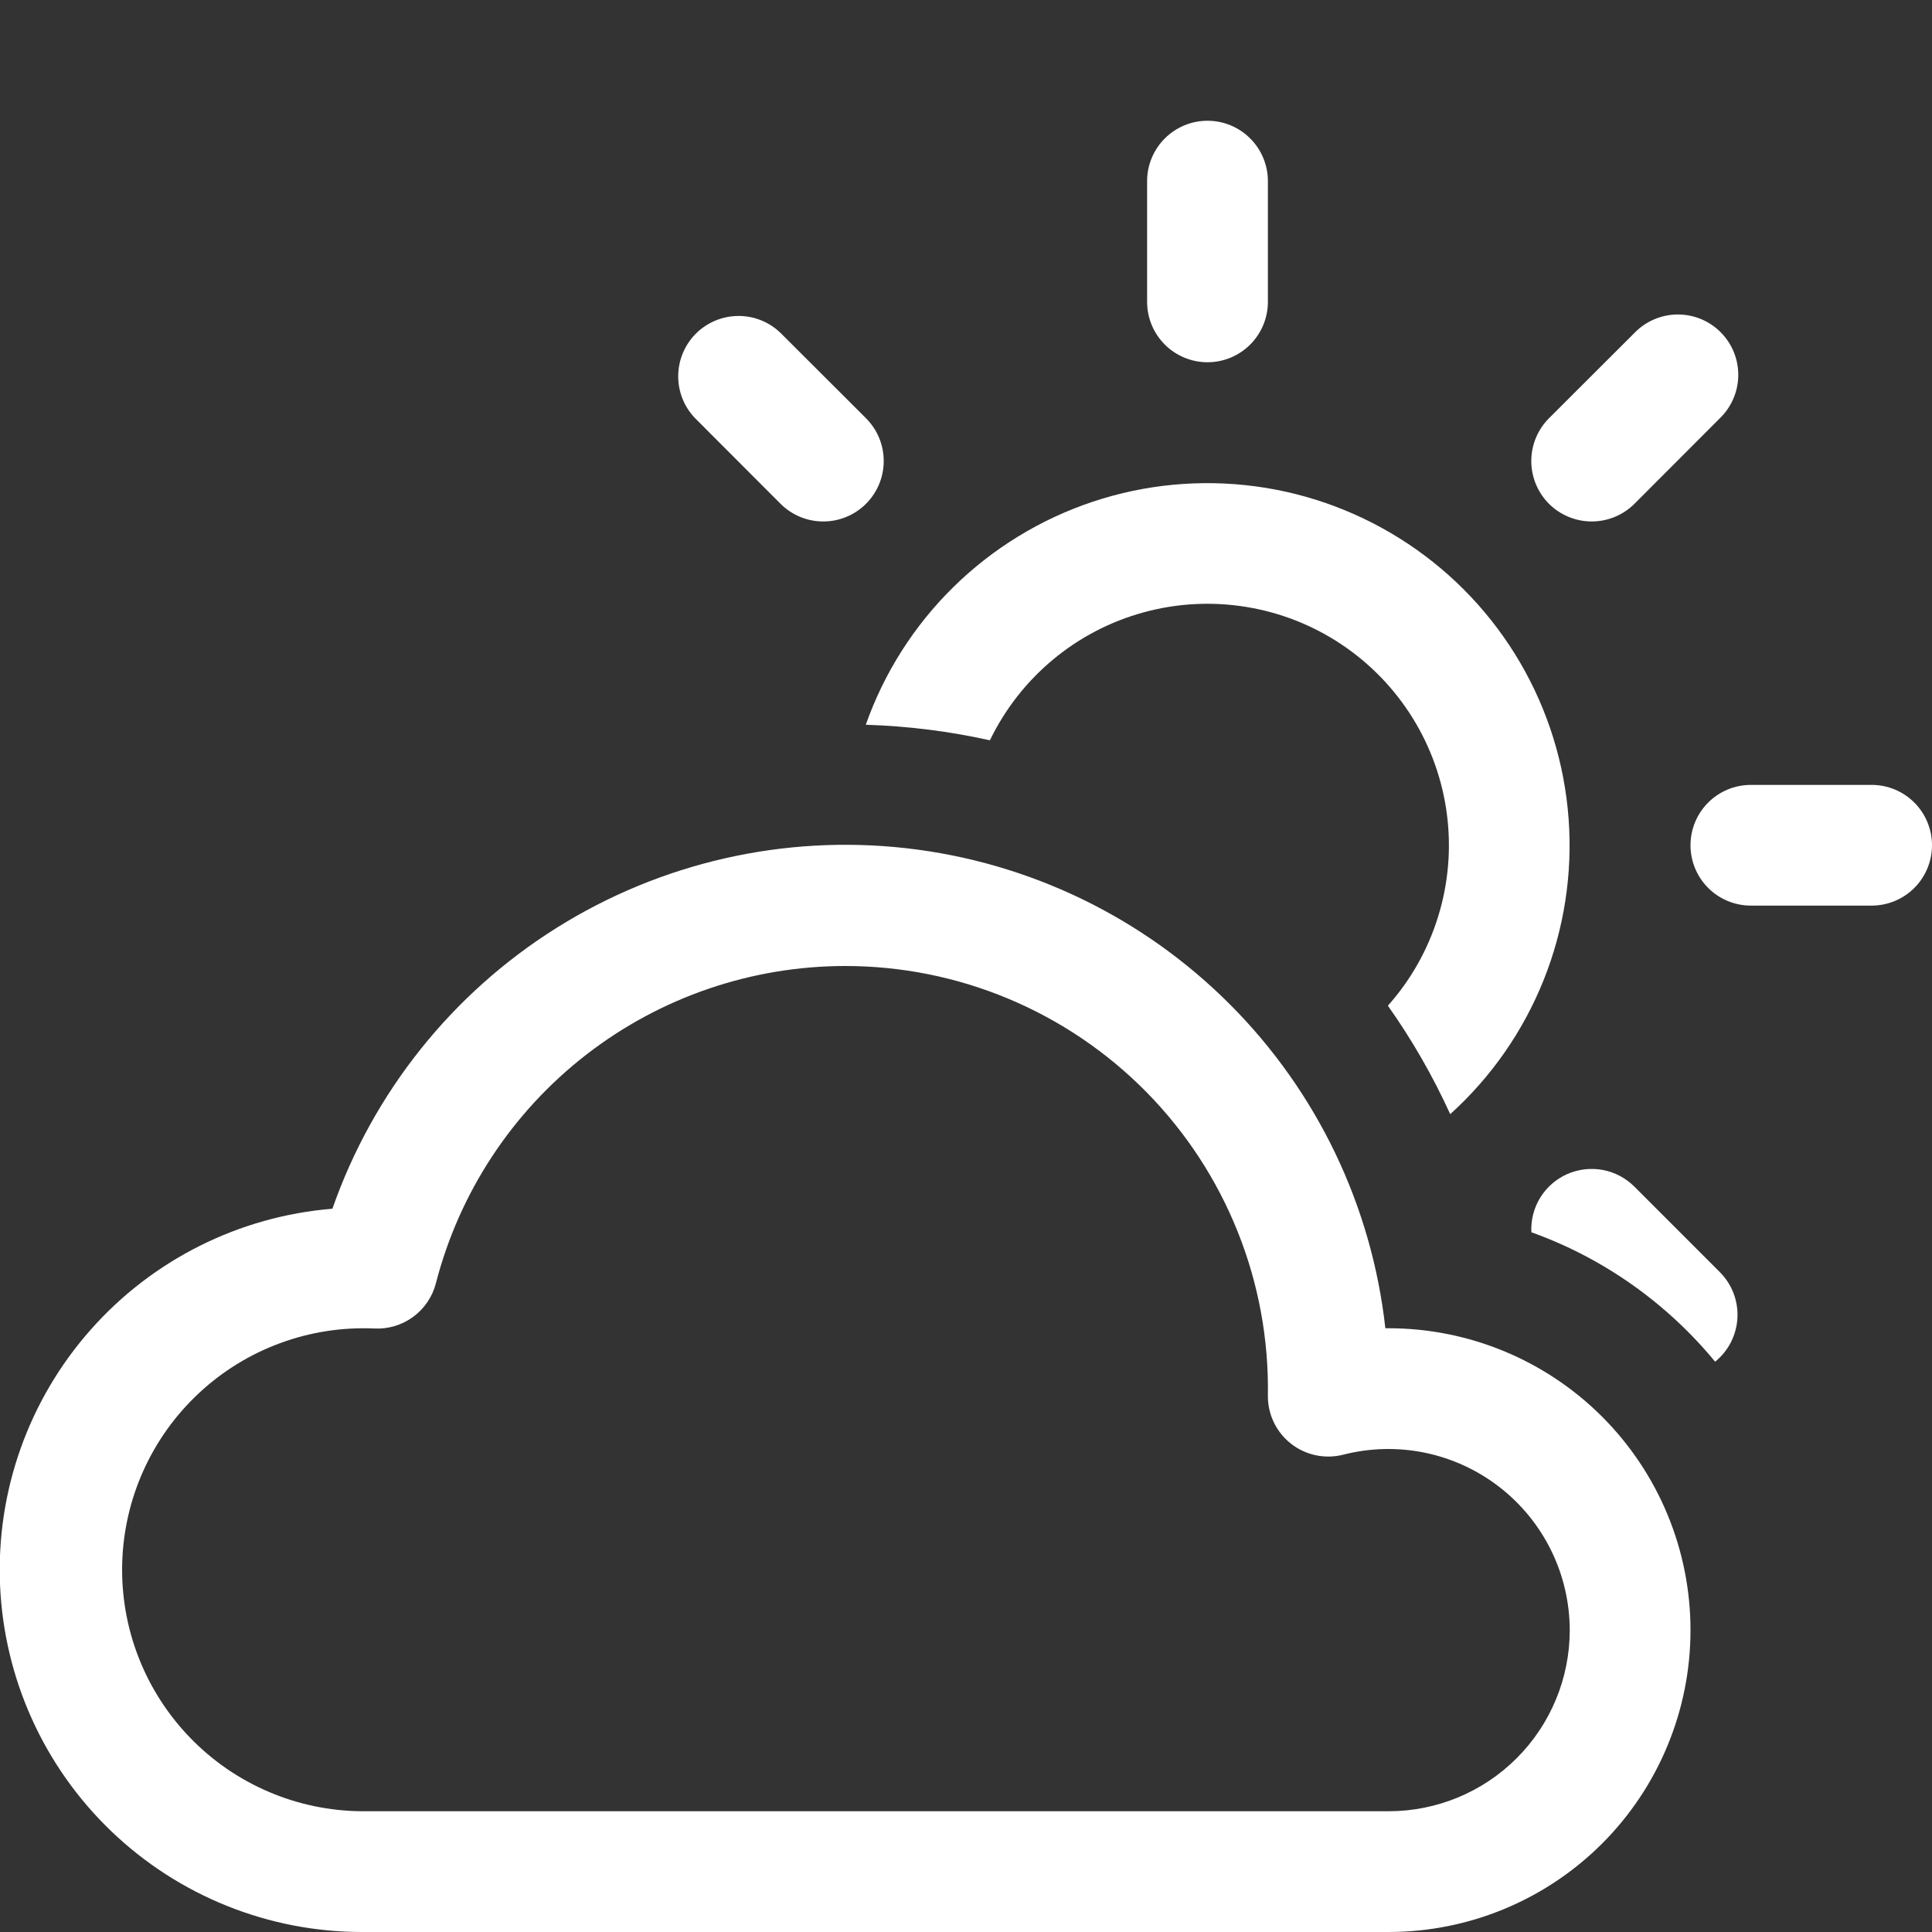 <svg width="54" height="54" viewBox="0 0 54 54" fill="none" xmlns="http://www.w3.org/2000/svg">
<rect x="0" y="0" width="54" height="54" fill="#333333" stroke="none"/>
<g clip-path="url(#clip0_4_33)">
<path d="M23.625 27C25.192 27 26.743 27.311 28.189 27.917C29.634 28.522 30.945 29.409 32.044 30.525C33.143 31.642 34.01 32.966 34.592 34.421C35.175 35.875 35.462 37.431 35.438 38.998C35.434 39.258 35.489 39.514 35.601 39.749C35.712 39.983 35.876 40.188 36.08 40.349C36.284 40.51 36.522 40.621 36.776 40.675C37.029 40.728 37.292 40.723 37.544 40.659C38.292 40.467 39.074 40.449 39.831 40.605C40.587 40.762 41.298 41.089 41.908 41.562C42.519 42.035 43.014 42.642 43.355 43.335C43.696 44.028 43.873 44.79 43.875 45.562C43.875 46.905 43.342 48.193 42.392 49.142C41.443 50.092 40.155 50.625 38.812 50.625H10.125C9.228 50.62 8.34 50.436 7.515 50.084C6.689 49.732 5.942 49.219 5.318 48.574C4.693 47.93 4.203 47.168 3.876 46.332C3.549 45.496 3.393 44.603 3.415 43.706C3.438 42.809 3.639 41.925 4.007 41.107C4.375 40.289 4.902 39.552 5.559 38.94C6.215 38.327 6.986 37.852 7.828 37.542C8.67 37.231 9.566 37.092 10.463 37.132C10.851 37.152 11.235 37.037 11.549 36.806C11.863 36.575 12.087 36.243 12.184 35.866C12.838 33.329 14.317 31.082 16.388 29.477C18.459 27.872 21.005 27.001 23.625 27ZM38.721 37.125C38.342 33.703 36.811 30.512 34.379 28.075C31.948 25.637 28.761 24.098 25.34 23.709C21.919 23.321 18.468 24.107 15.552 25.937C12.636 27.767 10.428 30.534 9.291 33.784C6.686 33.997 4.263 35.21 2.532 37.169C0.8 39.127 -0.107 41.68 0.001 44.292C0.109 46.904 1.223 49.374 3.11 51.183C4.997 52.993 7.511 54.002 10.125 54H38.812C41.05 54 43.196 53.111 44.779 51.529C46.361 49.946 47.25 47.8 47.25 45.562C47.25 43.325 46.361 41.179 44.779 39.596C43.196 38.014 41.05 37.125 38.812 37.125H38.721Z" fill="white"/>
<path d="M35.438 5.062C35.438 4.615 35.26 4.186 34.943 3.869C34.627 3.553 34.198 3.375 33.75 3.375C33.303 3.375 32.873 3.553 32.557 3.869C32.24 4.186 32.062 4.615 32.062 5.062V8.438C32.062 8.885 32.24 9.314 32.557 9.631C32.873 9.947 33.303 10.125 33.75 10.125C34.198 10.125 34.627 9.947 34.943 9.631C35.26 9.314 35.438 8.885 35.438 8.438V5.062ZM48.07 11.691C48.231 11.535 48.36 11.349 48.448 11.143C48.537 10.937 48.583 10.716 48.585 10.492C48.587 10.268 48.544 10.046 48.46 9.838C48.375 9.631 48.249 9.442 48.091 9.284C47.933 9.126 47.744 9 47.537 8.915C47.329 8.831 47.107 8.788 46.883 8.79C46.659 8.792 46.438 8.838 46.232 8.927C46.026 9.015 45.84 9.144 45.684 9.305L43.294 11.691C42.978 12.008 42.8 12.438 42.8 12.886C42.8 13.334 42.978 13.764 43.294 14.081C43.611 14.397 44.041 14.575 44.489 14.575C44.937 14.575 45.367 14.397 45.684 14.081L48.07 11.691ZM21.816 9.305C21.498 8.997 21.072 8.827 20.629 8.831C20.187 8.835 19.763 9.013 19.45 9.325C19.138 9.638 18.96 10.062 18.956 10.504C18.952 10.947 19.122 11.373 19.43 11.691L21.816 14.081C21.973 14.237 22.159 14.362 22.364 14.447C22.569 14.532 22.789 14.575 23.011 14.575C23.233 14.575 23.452 14.532 23.657 14.447C23.862 14.362 24.049 14.237 24.206 14.081C24.362 13.924 24.487 13.737 24.572 13.532C24.657 13.327 24.7 13.108 24.7 12.886C24.7 12.664 24.657 12.444 24.572 12.239C24.487 12.034 24.362 11.848 24.206 11.691L21.816 9.305ZM27.668 20.692C28.088 19.823 28.689 19.054 29.431 18.436C30.173 17.819 31.038 17.368 31.97 17.114C32.901 16.86 33.876 16.808 34.828 16.963C35.781 17.117 36.69 17.474 37.492 18.01C38.295 18.545 38.974 19.247 39.483 20.067C39.992 20.887 40.319 21.807 40.442 22.764C40.566 23.721 40.482 24.694 40.197 25.616C39.913 26.538 39.434 27.389 38.792 28.11C39.464 29.059 40.048 30.075 40.534 31.141C41.678 30.108 42.57 28.827 43.144 27.396C43.717 25.965 43.957 24.422 43.843 22.885C43.73 21.348 43.268 19.857 42.491 18.525C41.714 17.194 40.643 16.057 39.36 15.203C38.077 14.348 36.616 13.797 35.089 13.593C33.561 13.389 32.006 13.536 30.544 14.023C29.081 14.511 27.75 15.326 26.65 16.406C25.55 17.486 24.712 18.803 24.199 20.257C25.387 20.294 26.548 20.442 27.668 20.692ZM42.802 34.442C44.827 35.167 46.599 36.433 47.938 38.06C48.122 37.911 48.273 37.725 48.38 37.515C48.487 37.304 48.549 37.073 48.562 36.837C48.574 36.601 48.537 36.365 48.452 36.144C48.367 35.923 48.237 35.723 48.07 35.556L45.684 33.169C45.443 32.928 45.135 32.764 44.8 32.701C44.465 32.638 44.118 32.678 43.806 32.815C43.494 32.953 43.23 33.182 43.051 33.473C42.872 33.763 42.785 34.101 42.802 34.442ZM48.938 21.938C48.49 21.938 48.061 22.115 47.744 22.432C47.428 22.748 47.25 23.177 47.25 23.625C47.25 24.073 47.428 24.502 47.744 24.818C48.061 25.135 48.49 25.312 48.938 25.312H52.312C52.76 25.312 53.189 25.135 53.506 24.818C53.822 24.502 54 24.073 54 23.625C54 23.177 53.822 22.748 53.506 22.432C53.189 22.115 52.76 21.938 52.312 21.938H48.938Z" fill="white"/>
</g>
<defs>
<clipPath id="clip0_4_33">
<rect width="54" height="54" fill="white"/>
</clipPath>
</defs>
</svg>
